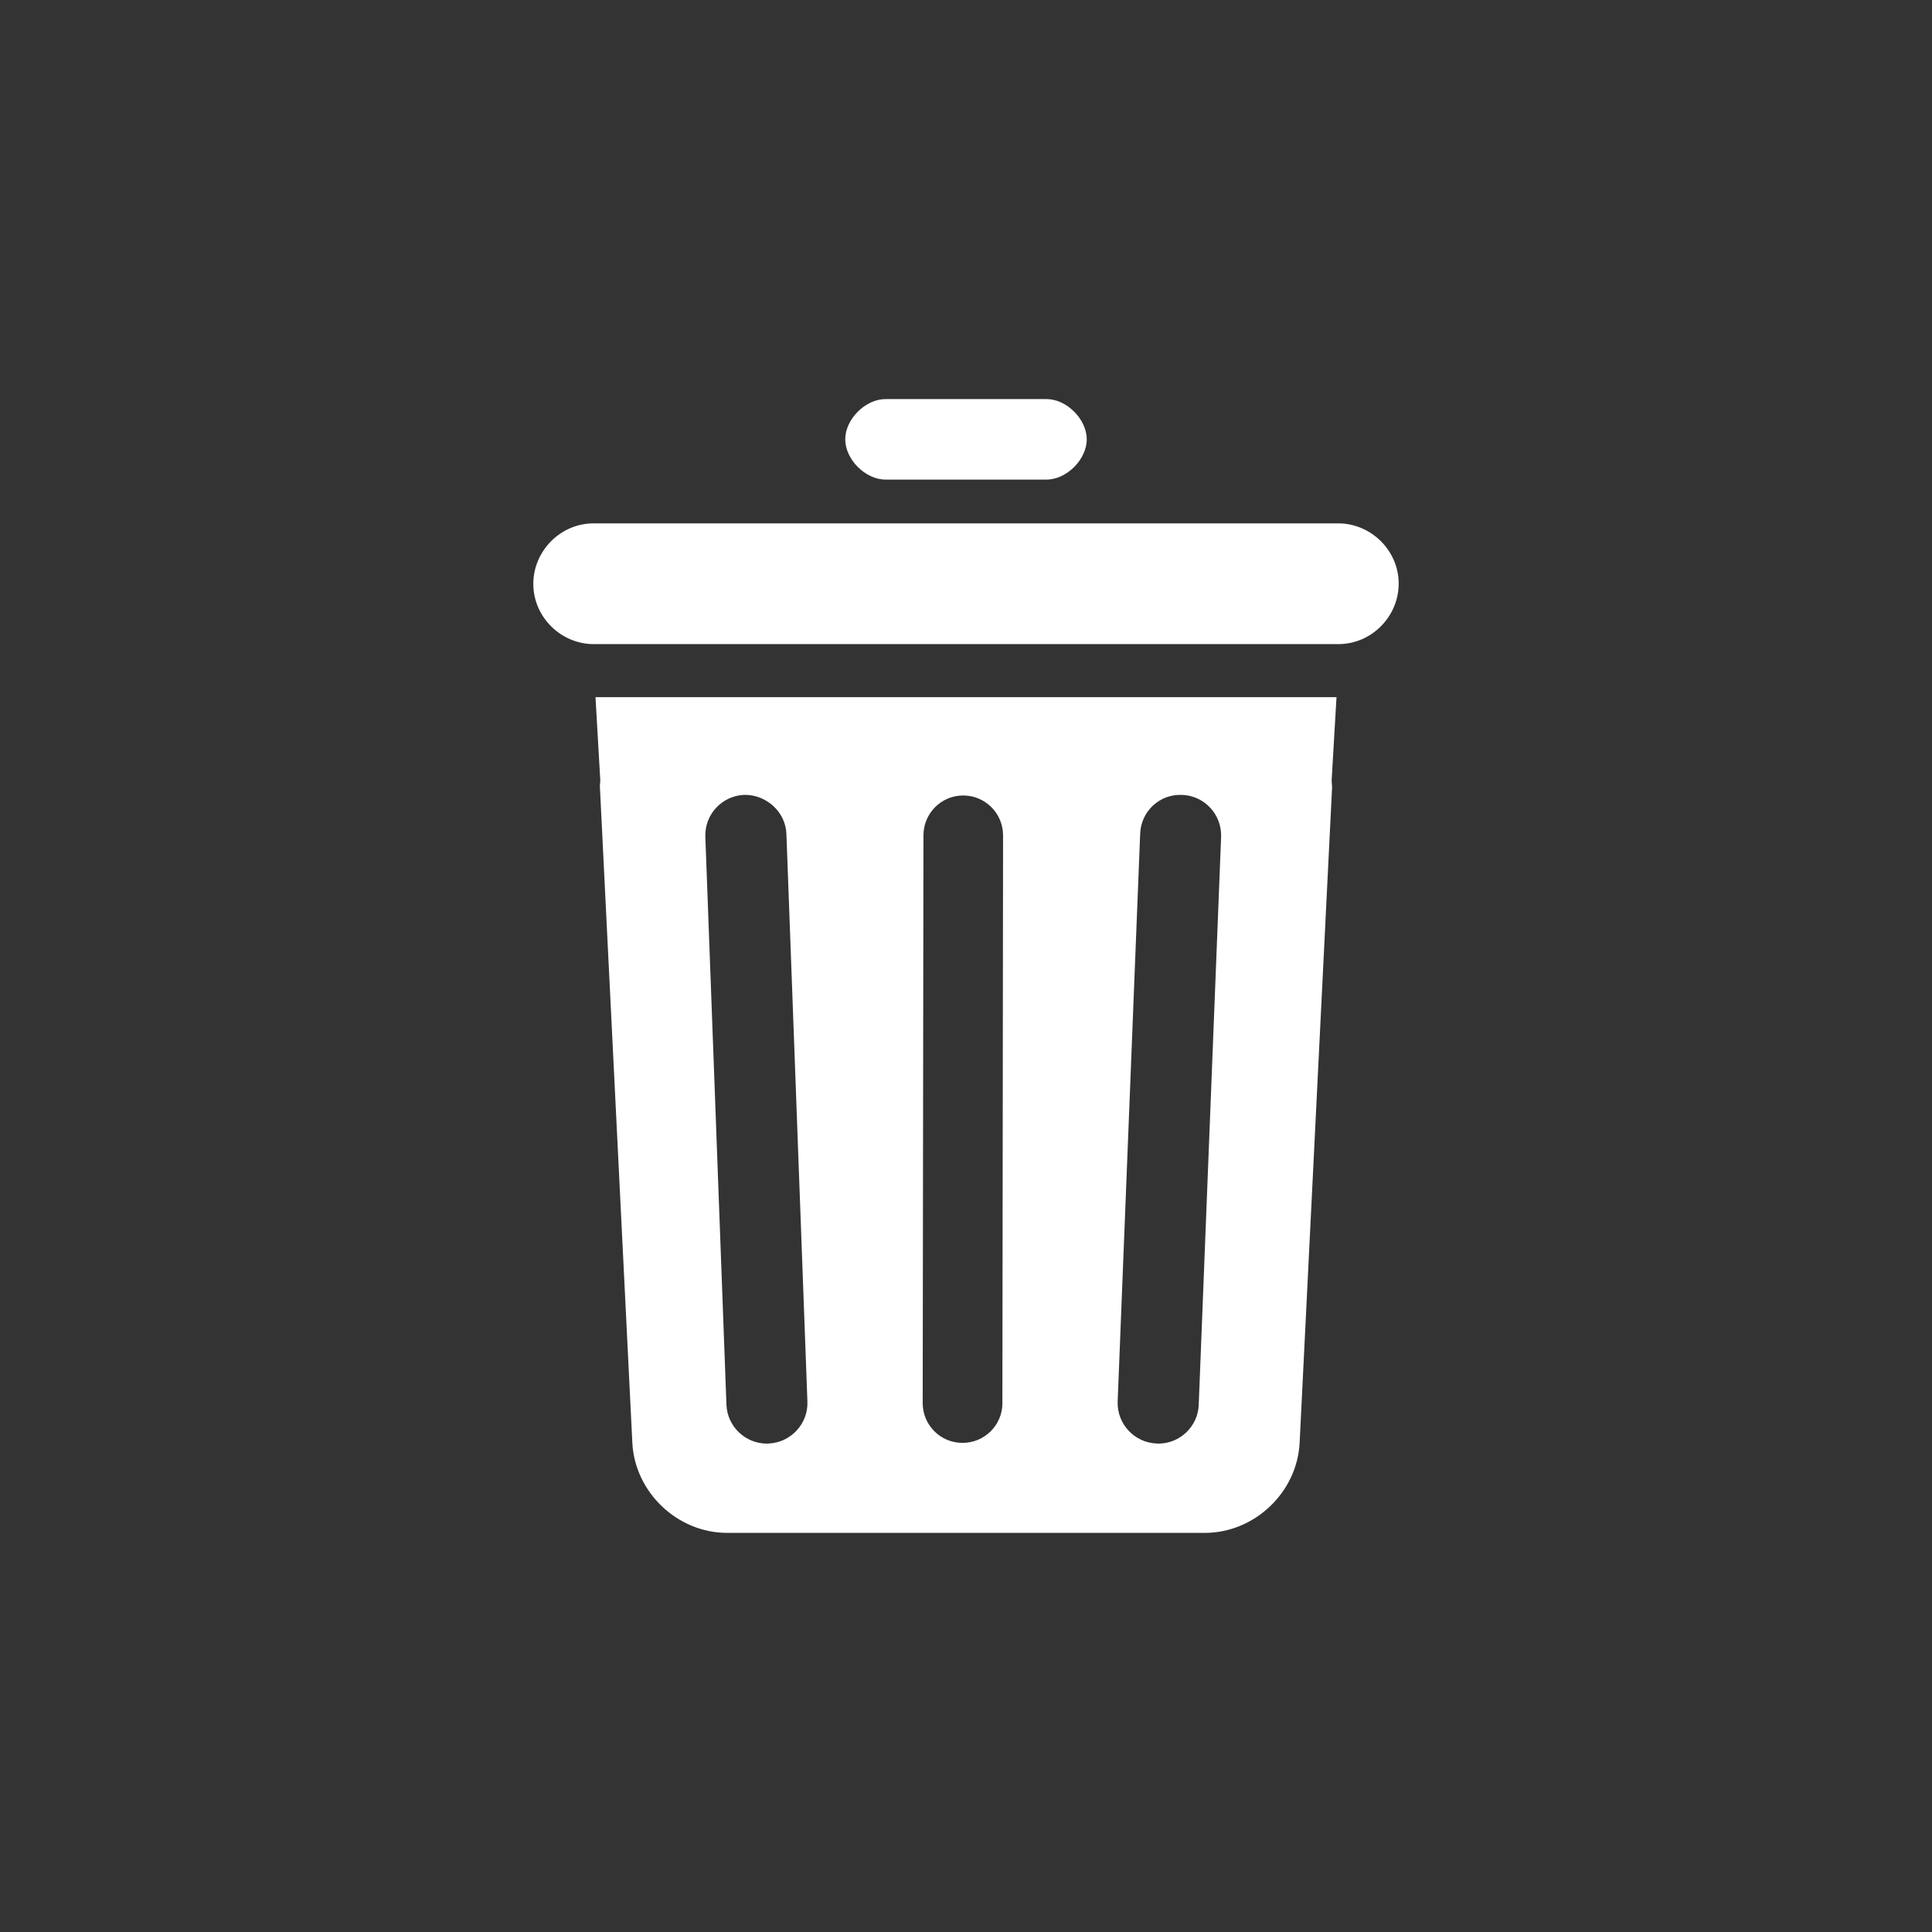 <svg width="48" height="48" xmlns="http://www.w3.org/2000/svg">
 <rect width="100%" height="100%" fill="#333333" stroke="none"/>
 <g fill="#FFFFFF">
  <title>metro_tacho</title>
   <path id="tapa" d="m33.25,16.003l0,0l-18.5,0c-0.8,0 -1.5,-0.66 -1.5,-1.5c0,-0.8 0.66,-1.5 1.5,-1.5l18.5,0c0.8,0 1.5,0.66 1.5,1.5c0,0.8 -0.66,1.5 -1.5,1.5" />
   <path id="mango" d="m26.095,11.915l-0.01,0l-4.085,0c-0.5,0 -1,-0.5 -1,-1c0,-0.5 0.5,-1 1,-1l4,0c0.5,0 1,0.5 1,1c0,0.5 -0.5,1 -1,1" />
   <path id="path214" d="m29.783,34.898c-0.02,0.541 -0.466,0.968 -1.004,0.968c-0.019,0 -0.028,-0.002 -0.043,-0.002c-0.557,-0.024 -0.989,-0.492 -0.968,-1.044l0.559,-14.105c0.019,-0.554 0.479,-0.992 1.046,-0.966c0.554,0.022 0.985,0.489 0.965,1.044l-0.556,14.105l0,0l-0,0zm-4.878,-0.039c0,0.548 -0.444,0.989 -0.992,0.989c-0.548,0 -0.989,-0.442 -0.989,-0.991l0.019,-14.103c0,-0.546 0.441,-0.991 0.989,-0.991l0,0c0.546,0.002 0.989,0.444 0.989,0.992l-0.017,14.103l0.002,0zm-5.815,1.005c-0.011,0 -0.024,0.002 -0.035,0.002c-0.541,0 -0.987,-0.427 -1.007,-0.97l-0.524,-14.105c-0.02,-0.556 0.413,-1.022 0.97,-1.043c0.533,-0.009 1.022,0.413 1.044,0.968l0.522,14.105c0.022,0.552 -0.413,1.022 -0.97,1.043l-0,-0l0,-0zm14.114,-18.543l-18.409,0l0.119,2.07c0,0.058 -0.015,0.113 -0.009,0.173l0.805,16.279c0.061,1.232 1.119,2.241 2.356,2.241l11.868,0c1.236,0 2.295,-1.009 2.355,-2.241l0.806,-16.279c0,-0.059 -0.01,-0.113 -0.011,-0.171l0.121,-2.072" />
 </g>
</svg>